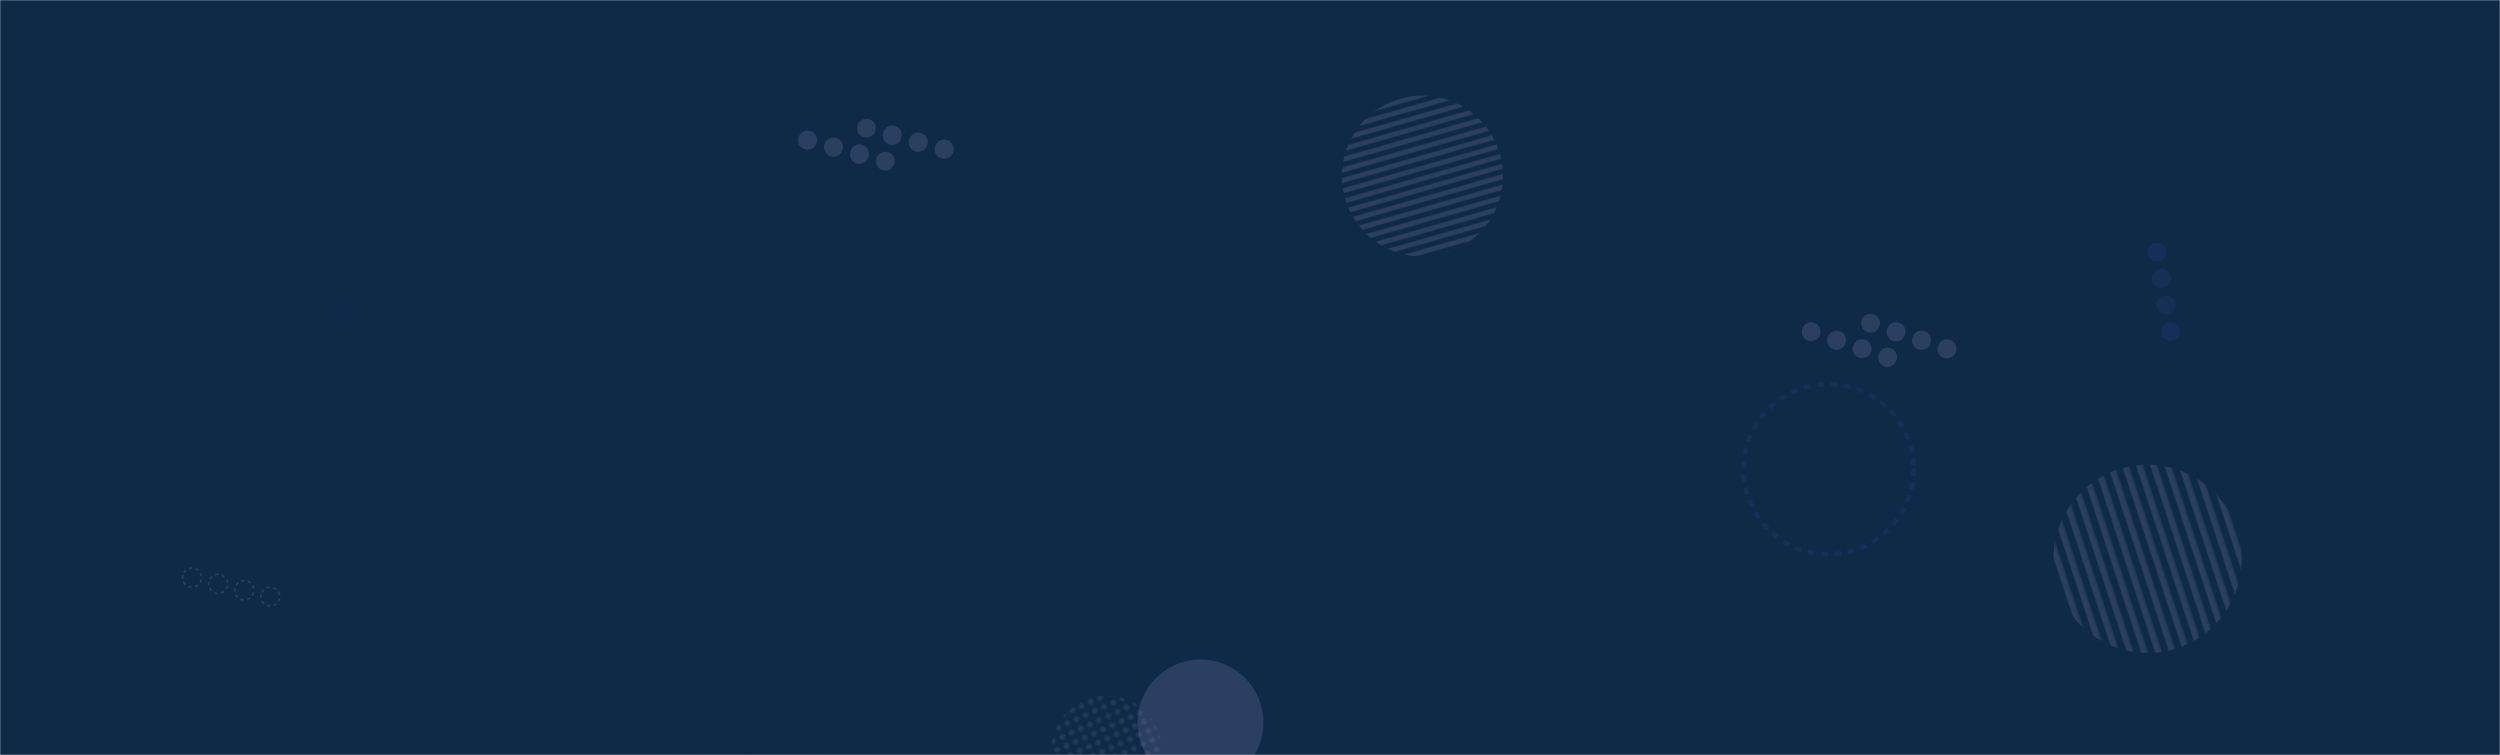<svg xmlns="http://www.w3.org/2000/svg" version="1.1" xmlns:xlink="http://www.w3.org/1999/xlink" xmlns:svgjs="http://svgjs.dev/svgjs" width="1490" height="450" preserveAspectRatio="none" viewBox="0 0 1490 450"><g mask="url(&quot;#SvgjsMask4307&quot;)" fill="none"><rect width="1490" height="450" x="0" y="0" fill="rgba(14, 42, 71, 1)"></rect><rect width="120.2" height="120.2" clip-path="url(&quot;#SvgjsClipPath4308&quot;)" x="659.53" y="87.89" fill="url(&quot;#SvgjsPattern4309&quot;)" transform="rotate(305.88, 719.63, 147.99)"></rect><rect width="224.4" height="224.4" clip-path="url(&quot;#SvgjsClipPath4310&quot;)" x="1167.75" y="220.91" fill="url(&quot;#SvgjsPattern4311&quot;)" transform="rotate(251.8, 1279.95, 333.11)"></rect><rect width="120" height="120" clip-path="url(&quot;#SvgjsClipPath4312&quot;)" x="1013.25" y="137.94" fill="url(&quot;#SvgjsPattern4313&quot;)" transform="rotate(109.93, 1073.25, 197.94)"></rect><rect width="192" height="192" clip-path="url(&quot;#SvgjsClipPath4314&quot;)" x="751.78" y="8.96" fill="url(&quot;#SvgjsPattern4315&quot;)" transform="rotate(164.07, 847.78, 104.96)"></rect><path d="M1294.57 203.07a5.6 5.6 0 1 0-1.91-11.04 5.6 5.6 0 1 0 1.91 11.04zM1291.85 187.3a5.6 5.6 0 1 0-1.91-11.04 5.6 5.6 0 1 0 1.91 11.04zM1289.13 171.53a5.6 5.6 0 1 0-1.91-11.03 5.6 5.6 0 1 0 1.91 11.03zM1286.41 155.77a5.6 5.6 0 1 0-1.91-11.04 5.6 5.6 0 1 0 1.91 11.04z" fill="rgba(84, 78, 185, 0.13)"></path><path d="M221.25 149.87a5.6 5.6 0 1 0-4.82 10.11 5.6 5.6 0 1 0 4.82-10.11zM214.36 164.31a5.6 5.6 0 1 0-4.82 10.11 5.6 5.6 0 1 0 4.82-10.11zM207.47 178.75a5.6 5.6 0 1 0-4.82 10.11 5.6 5.6 0 1 0 4.82-10.11zM200.58 193.19a5.6 5.6 0 1 0-4.82 10.11 5.6 5.6 0 1 0 4.82-10.11z" fill="rgba(16, 47, 79, 0.14)"></path><rect width="135.4" height="135.4" clip-path="url(&quot;#SvgjsClipPath4316&quot;)" x="1073.91" y="260.42" fill="url(&quot;#SvgjsPattern4317&quot;)" transform="rotate(205.8, 1141.61, 328.12)"></rect><rect width="264" height="264" clip-path="url(&quot;#SvgjsClipPath4318&quot;)" x="321.32" y="306.98" fill="url(&quot;#SvgjsPattern4319&quot;)" transform="rotate(126.55, 453.32, 438.98)"></rect><circle r="50.672" cx="1089.79" cy="279.66" stroke="rgba(84, 78, 185, 0.13)" stroke-width="2.7" stroke-dasharray="4, 4"></circle><path d="M510.97 74.96a5.6 5.6 0 1 0 10.82 2.92 5.6 5.6 0 1 0-10.82-2.92zM526.42 79.13a5.6 5.6 0 1 0 10.81 2.91 5.6 5.6 0 1 0-10.81-2.91zM541.87 83.29a5.6 5.6 0 1 0 10.81 2.92 5.6 5.6 0 1 0-10.81-2.92zM557.32 87.46a5.6 5.6 0 1 0 10.81 2.92 5.6 5.6 0 1 0-10.81-2.92zM475.91 82.07a5.6 5.6 0 1 0 10.81 2.92 5.6 5.6 0 1 0-10.81-2.92zM491.36 86.24a5.6 5.6 0 1 0 10.81 2.92 5.6 5.6 0 1 0-10.81-2.92zM506.81 90.41a5.6 5.6 0 1 0 10.81 2.91 5.6 5.6 0 1 0-10.81-2.91zM522.25 94.57a5.6 5.6 0 1 0 10.82 2.92 5.6 5.6 0 1 0-10.82-2.92z" fill="rgba(185, 165, 218, 0.17)"></path><circle r="37.5" cx="715.5" cy="430.58" fill="rgba(185, 165, 218, 0.17)"></circle><path d="M1109.56 190.91a5.6 5.6 0 1 0 10.63 3.55 5.6 5.6 0 1 0-10.63-3.55zM1124.74 195.98a5.6 5.6 0 1 0 10.62 3.55 5.6 5.6 0 1 0-10.62-3.55zM1139.92 201.05a5.6 5.6 0 1 0 10.62 3.54 5.6 5.6 0 1 0-10.62-3.54zM1155.09 206.11a5.6 5.6 0 1 0 10.62 3.55 5.6 5.6 0 1 0-10.62-3.55zM1074.14 195.95a5.6 5.6 0 1 0 10.63 3.54 5.6 5.6 0 1 0-10.63-3.54zM1089.32 201.01a5.6 5.6 0 1 0 10.62 3.55 5.6 5.6 0 1 0-10.62-3.55zM1104.49 206.08a5.6 5.6 0 1 0 10.63 3.55 5.6 5.6 0 1 0-10.63-3.55zM1119.67 211.15a5.6 5.6 0 1 0 10.62 3.55 5.6 5.6 0 1 0-10.62-3.55z" fill="rgba(185, 165, 218, 0.17)"></path><path d="M109.01 342.93a5.6 5.6 0 1 0 10.88 2.65 5.6 5.6 0 1 0-10.88-2.65zM124.56 346.71a5.6 5.6 0 1 0 10.88 2.64 5.6 5.6 0 1 0-10.88-2.64zM140.11 350.48a5.6 5.6 0 1 0 10.88 2.64 5.6 5.6 0 1 0-10.88-2.64zM155.65 354.25a5.6 5.6 0 1 0 10.89 2.64 5.6 5.6 0 1 0-10.89-2.64z" stroke="rgba(185, 165, 218, 0.17)" stroke-width="1" stroke-dasharray="2, 2"></path><rect width="132" height="132" clip-path="url(&quot;#SvgjsClipPath4320&quot;)" x="593.46" y="381.65" fill="url(&quot;#SvgjsPattern4321&quot;)" transform="rotate(335.62, 659.46, 447.65)"></rect><circle r="59.703" cx="1108.17" cy="107.03" stroke="rgba(16, 47, 79, 0.14)" stroke-width="1" stroke-dasharray="2, 2"></circle></g><defs><mask id="SvgjsMask4307"><rect width="1490" height="450" fill="#ffffff"></rect></mask><pattern x="0" y="0" width="12.02" height="12.02" patternUnits="userSpaceOnUse" id="SvgjsPattern4309"><path d="M6.01 1L6.01 11.02M1 6.01L11.02 6.01" stroke="rgba(16, 47, 79, 0.14)" fill="none" stroke-width="1"></path></pattern><clipPath id="SvgjsClipPath4308"><circle r="30.05" cx="719.63" cy="147.99"></circle></clipPath><pattern x="0" y="0" width="224.4" height="7.48" patternUnits="userSpaceOnUse" id="SvgjsPattern4311"><rect width="224.4" height="3.74" x="0" y="0" fill="rgba(185, 165, 218, 0.17)"></rect><rect width="224.4" height="3.74" x="0" y="3.74" fill="rgba(0, 0, 0, 0)"></rect></pattern><clipPath id="SvgjsClipPath4310"><circle r="56.1" cx="1279.95" cy="333.11"></circle></clipPath><pattern x="0" y="0" width="120" height="6" patternUnits="userSpaceOnUse" id="SvgjsPattern4313"><rect width="120" height="3" x="0" y="0" fill="rgba(16, 47, 79, 0.14)"></rect><rect width="120" height="3" x="0" y="3" fill="rgba(0, 0, 0, 0)"></rect></pattern><clipPath id="SvgjsClipPath4312"><circle r="30" cx="1073.25" cy="197.94"></circle></clipPath><pattern x="0" y="0" width="192" height="6" patternUnits="userSpaceOnUse" id="SvgjsPattern4315"><rect width="192" height="3" x="0" y="0" fill="rgba(185, 165, 218, 0.17)"></rect><rect width="192" height="3" x="0" y="3" fill="rgba(0, 0, 0, 0)"></rect></pattern><clipPath id="SvgjsClipPath4314"><circle r="48" cx="847.78" cy="104.96"></circle></clipPath><pattern x="0" y="0" width="13.54" height="13.54" patternUnits="userSpaceOnUse" id="SvgjsPattern4317"><path d="M6.77 1L6.77 12.54M1 6.77L12.54 6.77" stroke="rgba(16, 47, 79, 0.14)" fill="none" stroke-width="3.6"></path></pattern><clipPath id="SvgjsClipPath4316"><circle r="33.85" cx="1141.61" cy="328.12"></circle></clipPath><pattern x="0" y="0" width="6" height="6" patternUnits="userSpaceOnUse" id="SvgjsPattern4319"><path d="M3 1L3 5M1 3L5 3" stroke="rgba(16, 47, 79, 0.14)" fill="none" stroke-width="1.92"></path></pattern><clipPath id="SvgjsClipPath4318"><circle r="66" cx="453.32" cy="438.98"></circle></clipPath><pattern x="0" y="0" width="6" height="6" patternUnits="userSpaceOnUse" id="SvgjsPattern4321"><path d="M3 1L3 5M1 3L5 3" stroke="rgba(185, 165, 218, 0.17)" fill="none" stroke-width="1"></path></pattern><clipPath id="SvgjsClipPath4320"><circle r="33" cx="659.46" cy="447.65"></circle></clipPath></defs></svg>